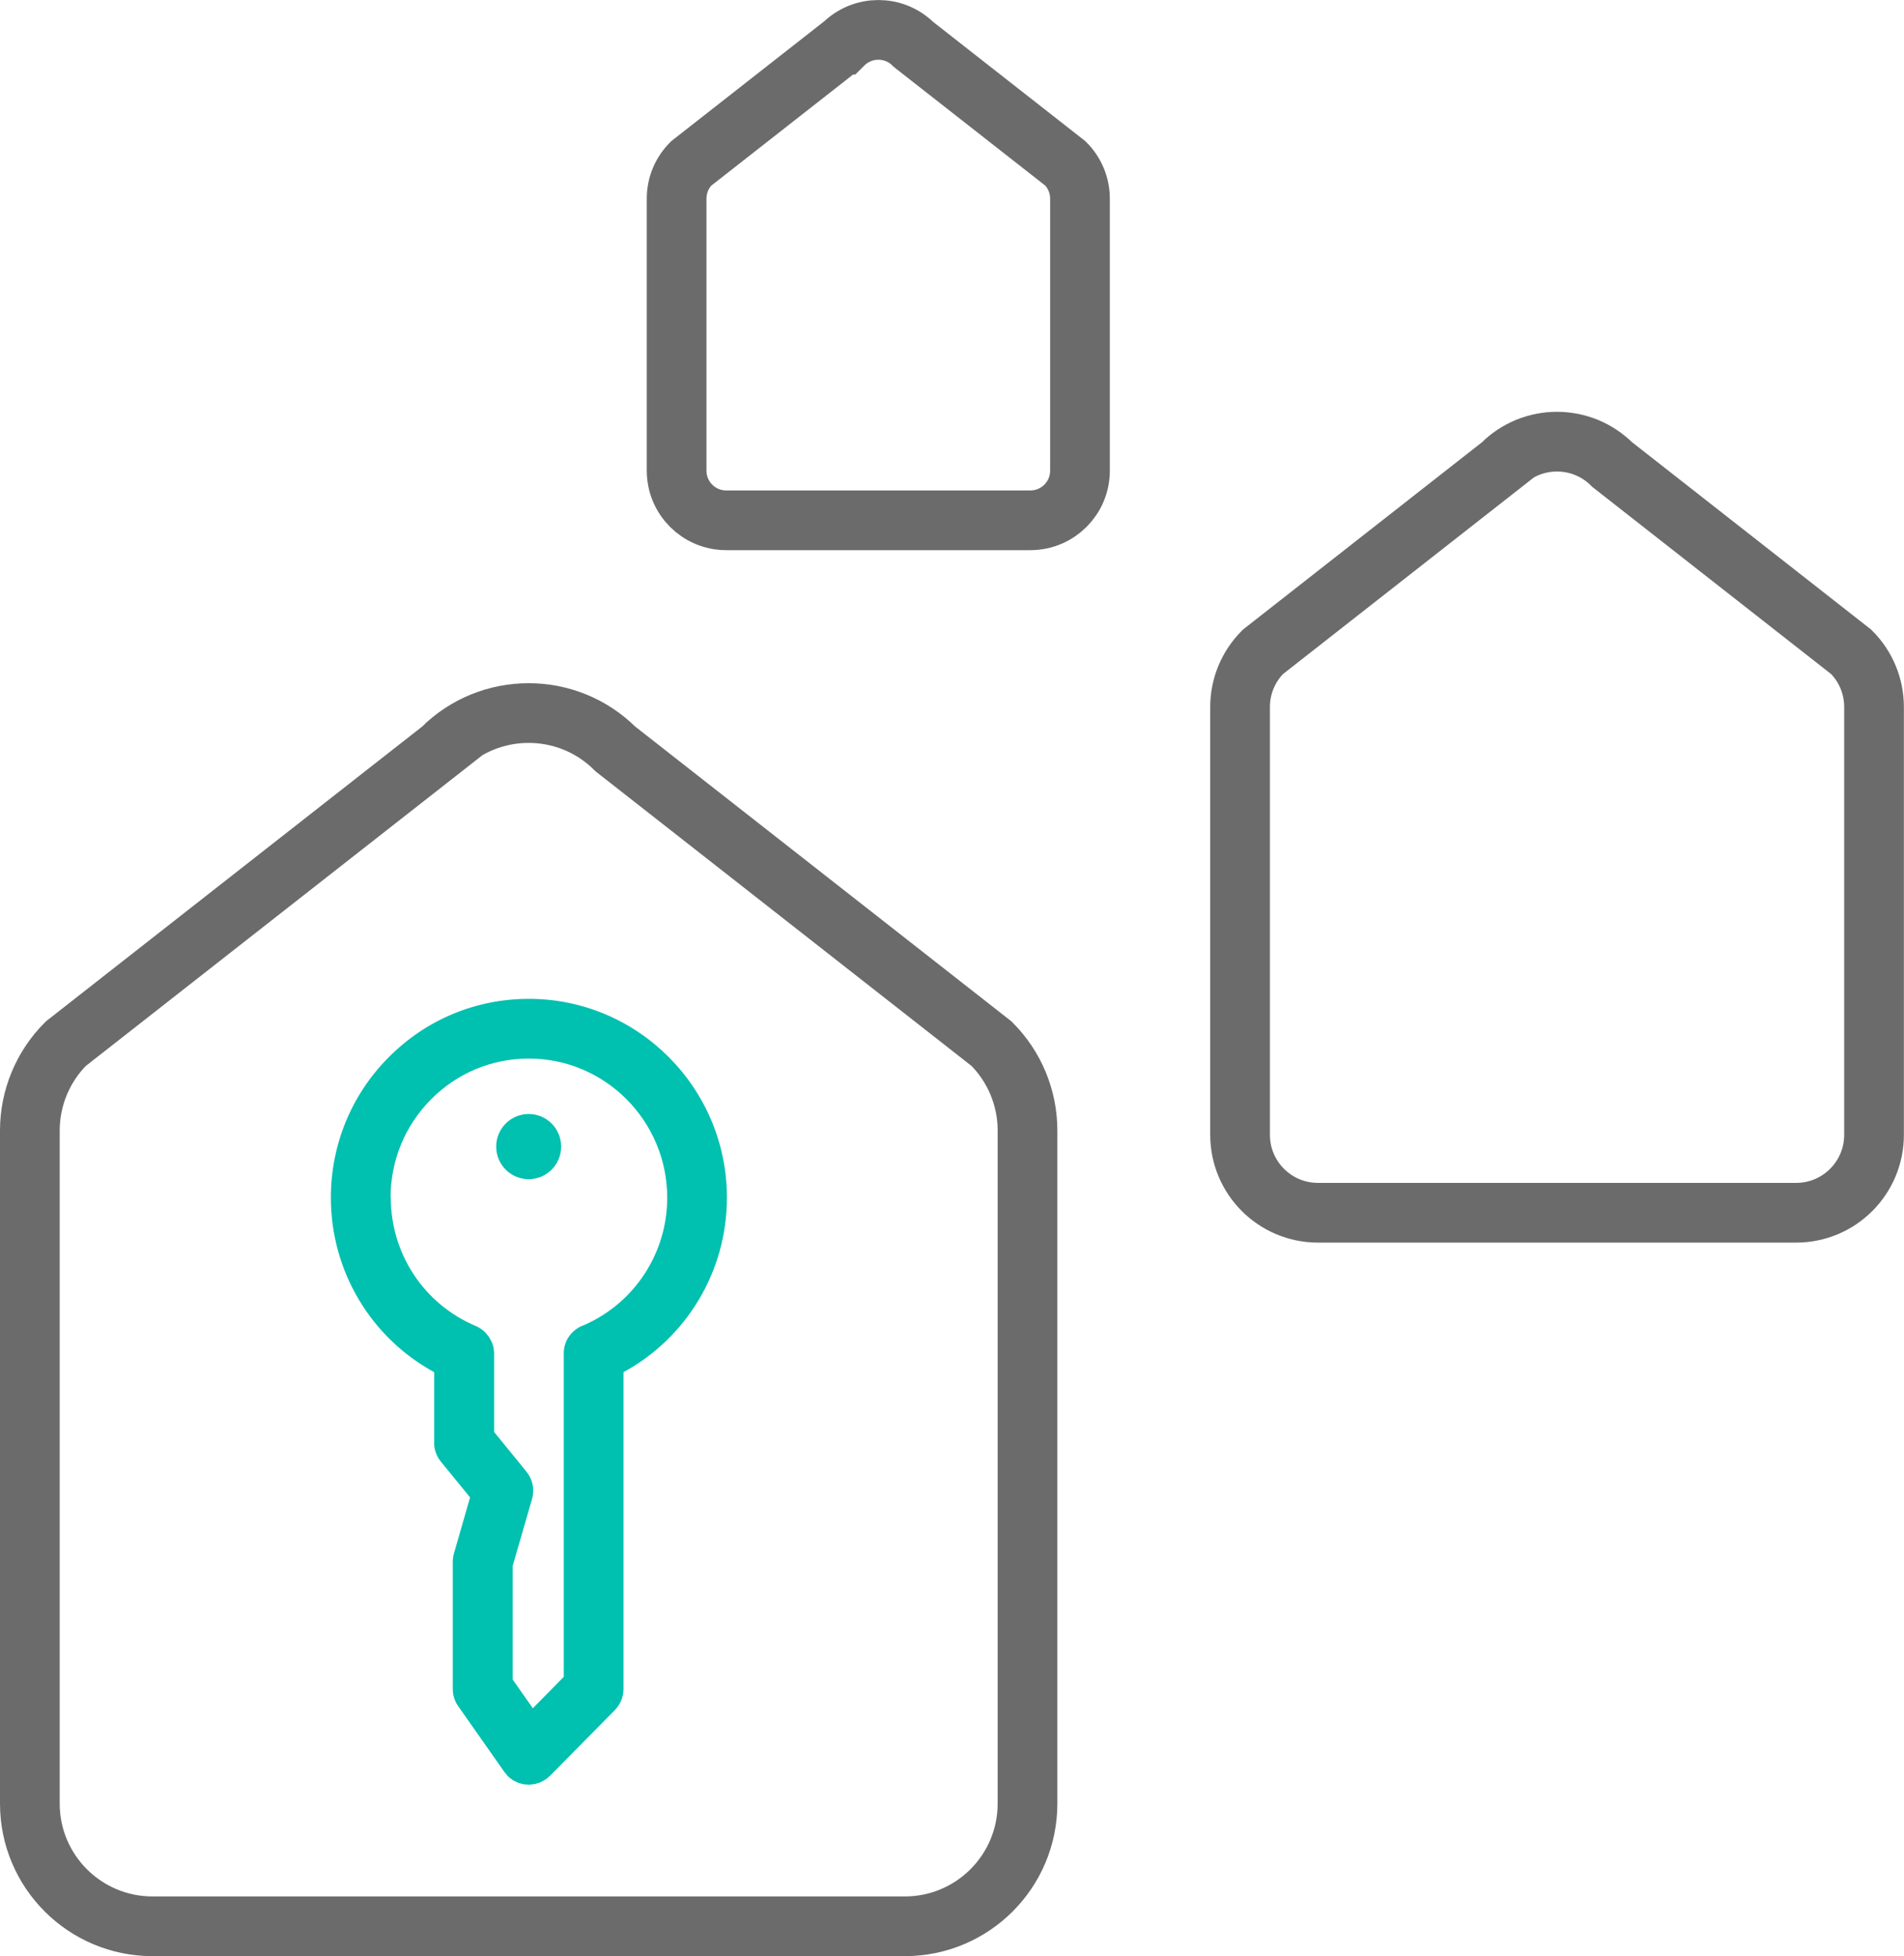 <?xml version="1.0" encoding="UTF-8"?><svg id="Layer_1" xmlns="http://www.w3.org/2000/svg" viewBox="0 0 174.13 178.88"><defs><style>.cls-1{fill:#00C0B0;}.cls-2{fill:none;stroke:#6c6b6b;stroke-miterlimit:10;stroke-width:5.46px;}</style></defs><g><path class="cls-1" d="M39.7,131.93c0,.63,.22,1.24,.62,1.73l2.67,3.27-1.47,5.11c-.07,.24-.11,.5-.11,.76v11.66c0,.56,.17,1.11,.5,1.57l4.22,6.01c.05,.07,.11,.12,.16,.19,.05,.06,.1,.13,.15,.19l.02,.02c.08,.07,.16,.14,.25,.2,.06,.05,.12,.1,.18,.14,.08,.05,.16,.08,.24,.12,.08,.04,.16,.09,.24,.12,.07,.03,.14,.04,.21,.06,.1,.03,.19,.06,.29,.08,.08,.01,.15,.01,.23,.02,.1,0,.19,.02,.29,.02,.08,0,.16-.02,.25-.03,.09,0,.18-.01,.28-.03,.07-.02,.15-.04,.22-.07,.1-.03,.2-.05,.29-.09,.06-.03,.12-.06,.18-.1,.1-.05,.2-.1,.3-.17,0,0,.02,0,.02-.01,.07-.05,.12-.11,.19-.16,.06-.05,.13-.1,.19-.16l.04-.04h0l5.88-5.96c.5-.51,.79-1.2,.79-1.92v-28.98c5.79-3.16,9.46-9.24,9.46-15.96,0-10.02-8.13-18.18-18.11-18.18-4.84,0-9.39,1.89-12.81,5.33-3.42,3.43-5.3,8-5.3,12.85h0c0,6.73,3.66,12.8,9.45,15.96v6.46Zm-3.98-22.41h0c0-3.4,1.32-6.59,3.71-9,2.39-2.4,5.56-3.72,8.94-3.72,6.97,0,12.65,5.71,12.65,12.72,0,5.08-2.99,9.64-7.62,11.66-1.07,.37-1.84,1.38-1.84,2.57v29.59l-2.83,2.87-1.84-2.62v-10.41l1.77-6.11c.25-.86,.06-1.79-.51-2.49l-2.96-3.63v-7.16c0-.19-.02-.38-.06-.56v-.03c-.04-.16-.09-.32-.16-.48-.02-.05-.05-.09-.07-.13-.06-.11-.11-.23-.18-.33-.03-.04-.06-.07-.09-.11-.08-.1-.15-.2-.24-.3-.04-.04-.09-.07-.13-.11-.09-.08-.17-.16-.27-.22-.15-.1-.31-.19-.47-.26-4.73-1.99-7.78-6.59-7.78-11.74h0Z"/><path class="cls-1" d="M48.35,107.83c-1.64,0-2.97-1.33-2.97-2.98,0-1.65,1.33-2.98,2.97-2.98s2.97,1.33,2.97,2.98-1.33,2.98-2.97,2.98"/></g><g><path class="cls-2" d="M137.36,42.48l-21.86,17.13c-1.34,1.34-2.09,3.15-2.09,5.04v39.12c0,3.94,3.19,7.13,7.13,7.13h43.72c3.94,0,7.13-3.19,7.13-7.13v-39.12c0-1.89-.75-3.71-2.09-5.04l-21.86-17.13c-2.79-2.79-7.3-2.79-10.09,0Z"/><path class="cls-2" d="M77.11,4.06l-13.9,10.89c-.85,.85-1.33,2-1.33,3.21v24.88c0,2.51,2.03,4.54,4.54,4.54h27.81c2.51,0,4.54-2.03,4.54-4.54V18.16c0-1.2-.48-2.36-1.33-3.21l-13.9-10.89c-1.77-1.77-4.64-1.77-6.42,0Z"/></g><path class="cls-2" d="M40.42,68.49L6.02,95.44c-2.1,2.1-3.29,4.96-3.29,7.94v61.55c0,6.2,5.03,11.22,11.22,11.22H82.75c6.2,0,11.22-5.03,11.22-11.22v-61.55c0-2.98-1.18-5.83-3.29-7.94l-34.4-26.95c-4.38-4.38-11.49-4.38-15.87,0Z"/></svg>